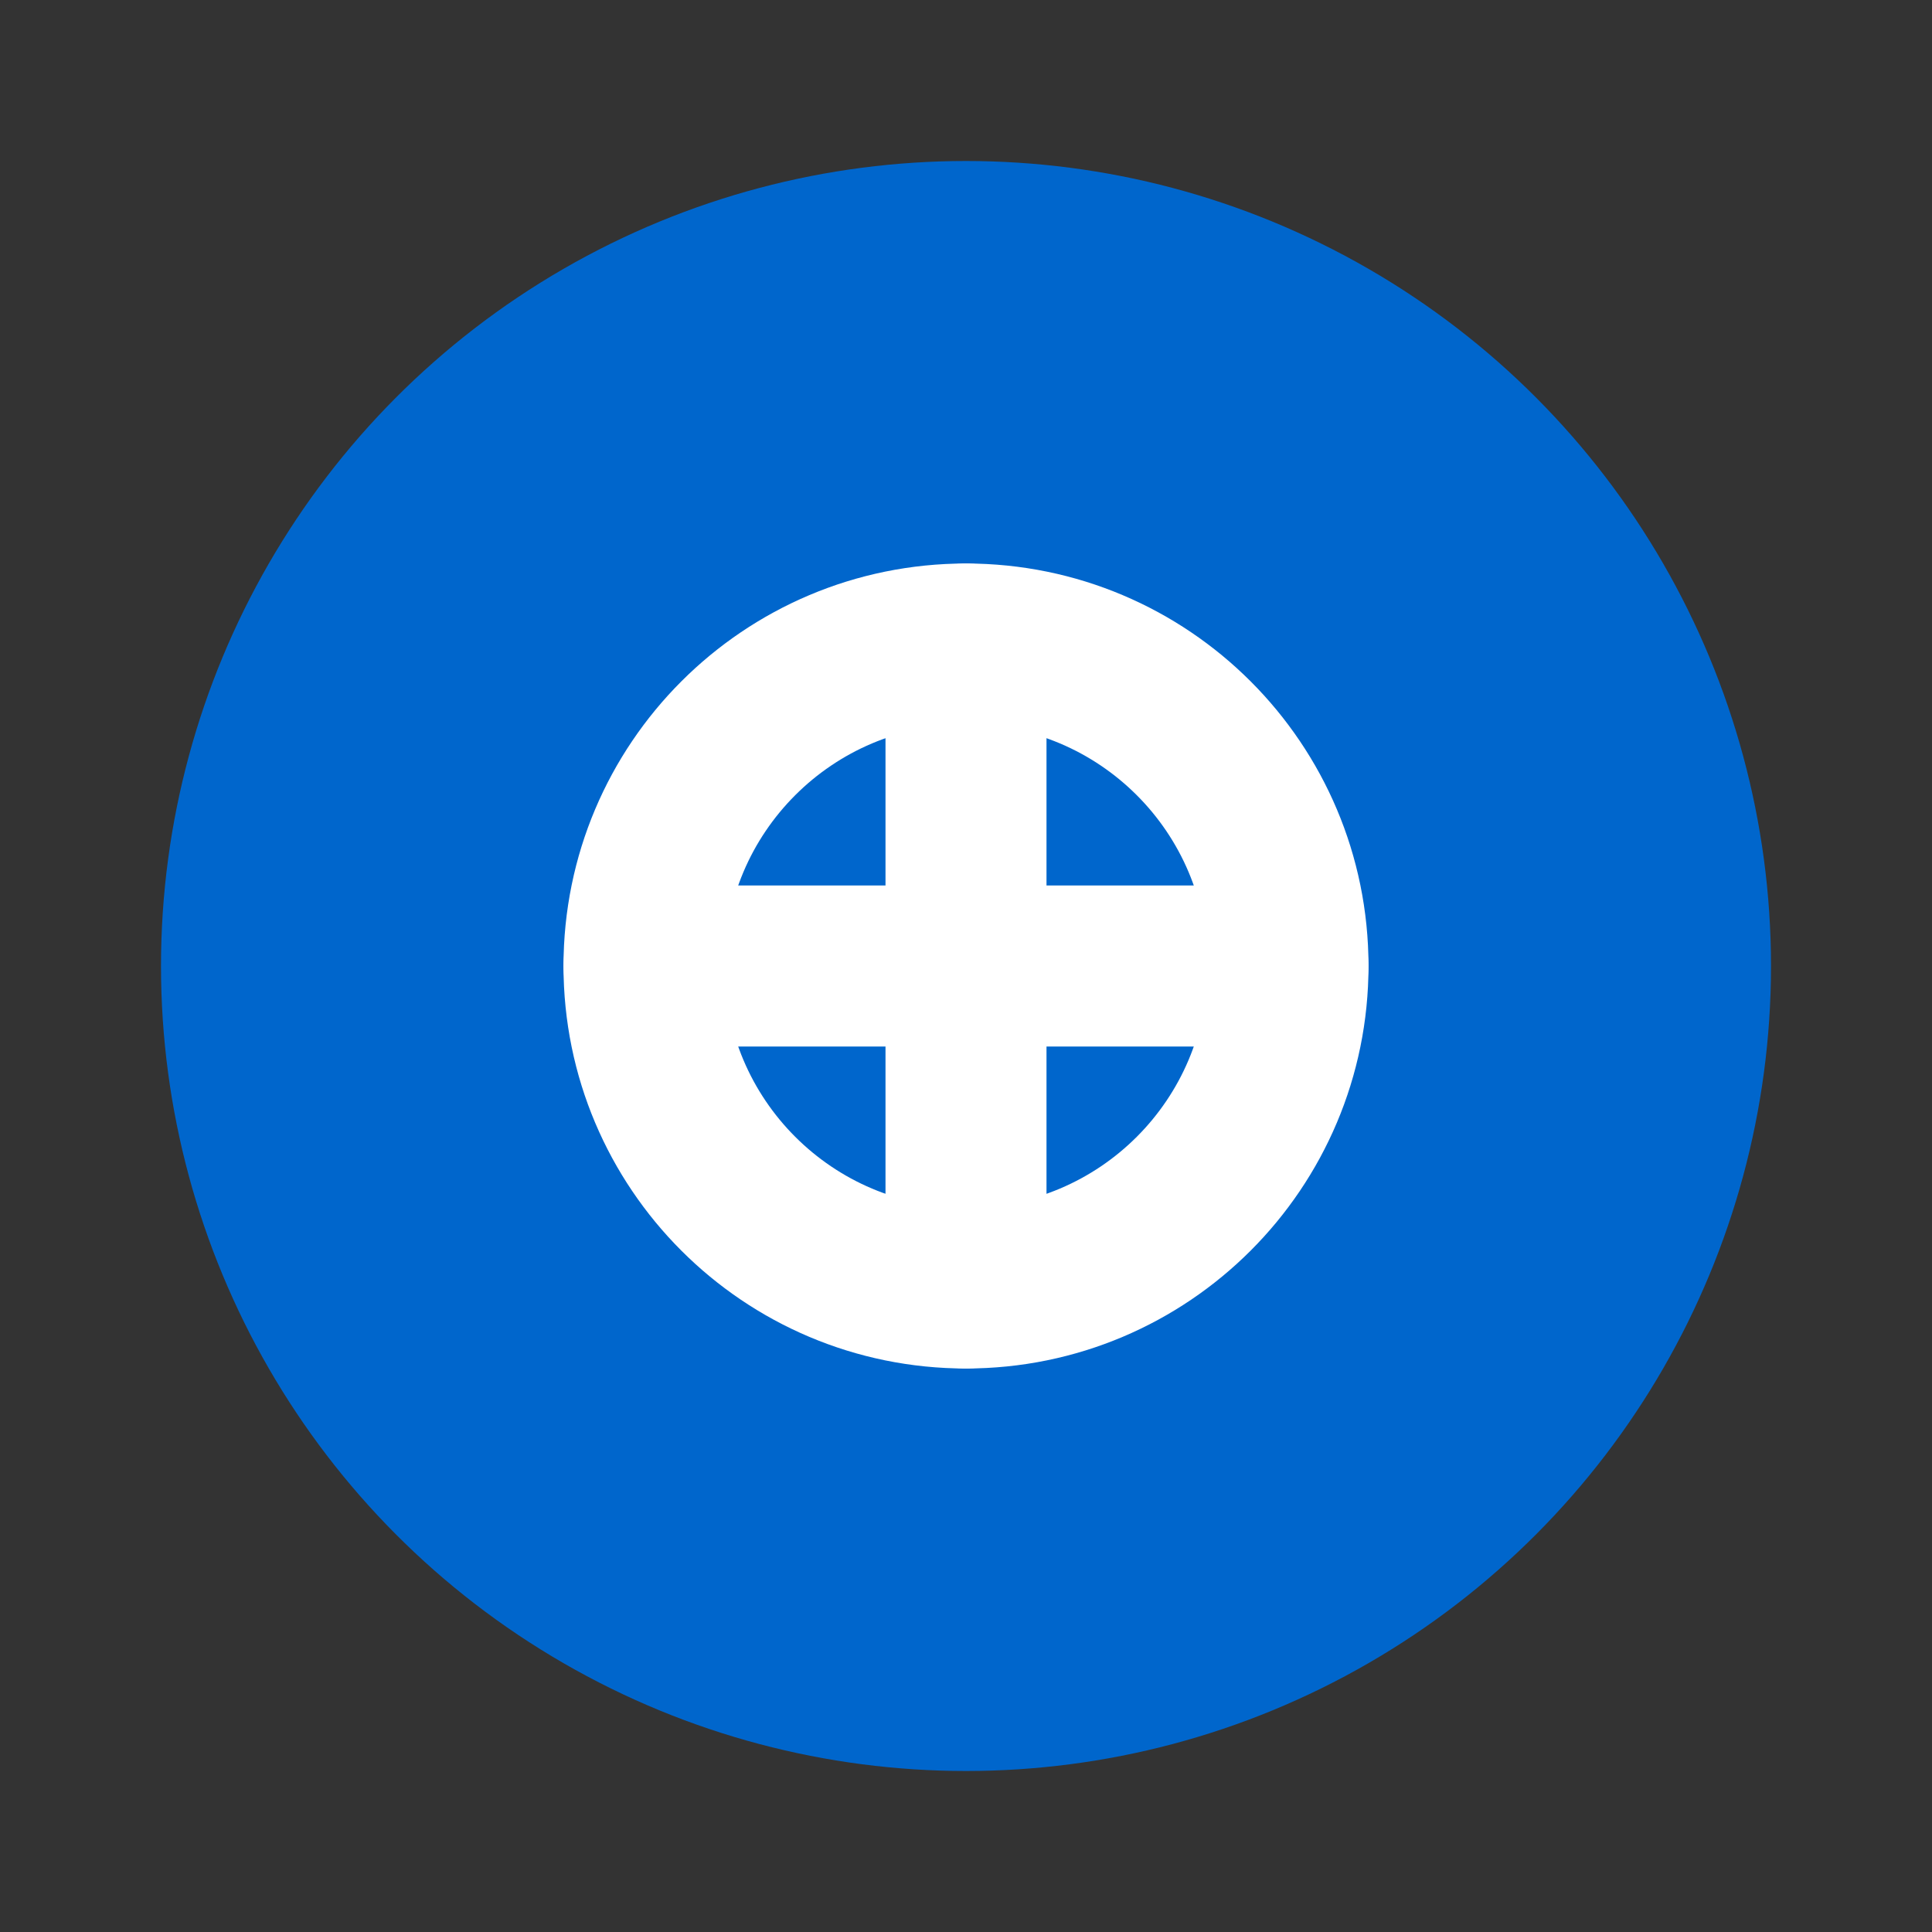<svg xmlns="http://www.w3.org/2000/svg" viewBox="0 0 24 24" fill="none">
  <rect x="0" y="0" width="24" height="24" fill="#333333" stroke="none"/>
  <circle cx="12" cy="12" r="10" fill="#0066CC" />
  <path d="M8 12C8 9.79 9.79 8 12 8C14.21 8 16 9.79 16 12C16 14.21 14.21 16 12 16C9.79 16 8 14.21 8 12Z" stroke="white" stroke-width="2" />
  <path d="M12 8V16" stroke="white" stroke-width="2" stroke-linecap="round" />
  <path d="M16 12H8" stroke="white" stroke-width="2" stroke-linecap="round" />
</svg>
